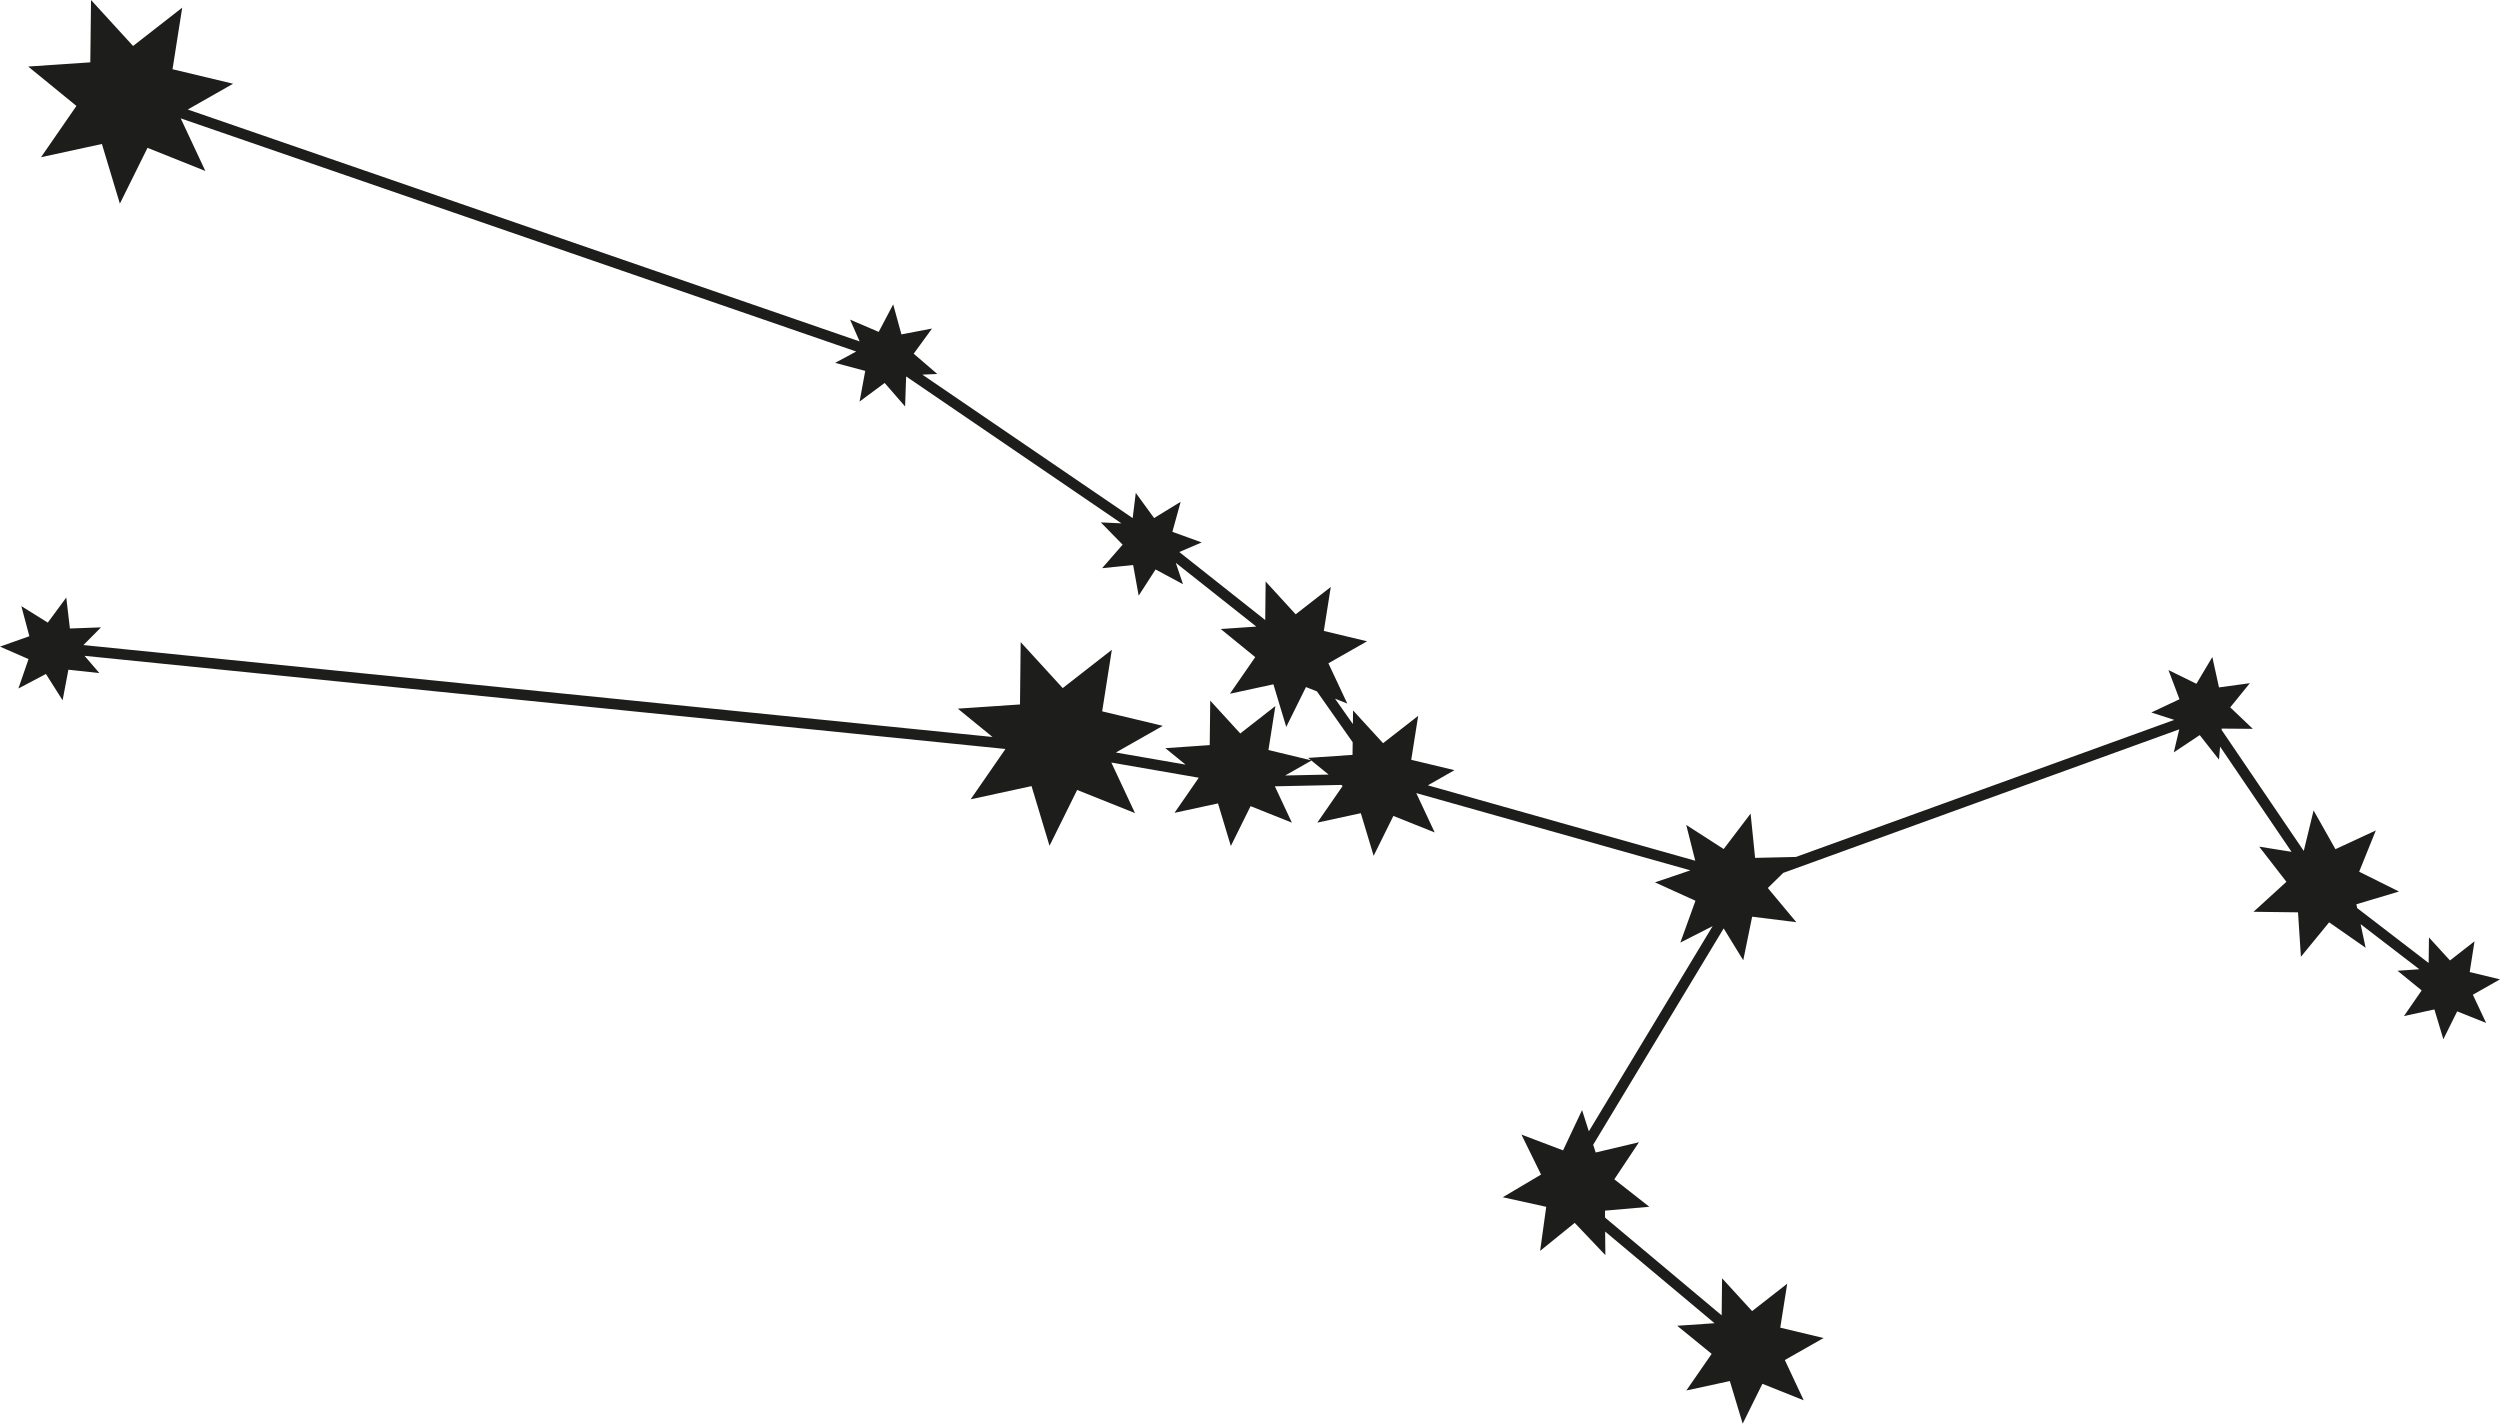 <?xml version="1.0" encoding="UTF-8"?><svg xmlns="http://www.w3.org/2000/svg" viewBox="0 0 482.82 274.95"><defs><style>.d{fill:#1d1d1b;}</style></defs><g id="a"/><g id="b"><g id="c"><polygon class="d" points="477.58 192.11 480.14 197.56 474.55 195.32 471.88 200.71 470.15 194.95 464.27 196.23 467.69 191.28 463.03 187.48 467.24 187.19 455.9 178.48 456.87 183.04 449.82 178.13 444.37 184.78 443.81 176.2 435.22 176.09 441.57 170.3 436.31 163.51 442.56 164.51 428.76 144.19 428.55 146.71 424.83 141.97 419.82 145.3 420.87 140.86 344.39 168.58 341.41 171.5 346.92 178.1 338.39 177.04 336.67 185.46 332.89 179.3 307.69 221.08 308.17 222.58 316.53 220.6 311.77 227.76 318.53 233.06 309.97 233.81 309.98 235.15 332.5 254.03 332.58 246.87 338.38 253.21 345.16 247.92 343.82 256.41 352.18 258.41 344.7 262.66 348.35 270.44 340.37 267.25 336.56 274.95 334.08 266.72 325.68 268.54 330.57 261.47 323.91 256.04 331.13 255.55 310 237.85 310.04 242.4 304.12 236.17 297.44 241.58 298.62 233.07 290.23 231.22 297.62 226.84 293.83 219.12 301.87 222.17 305.54 214.39 306.85 218.49 330.76 178.86 324.52 182.04 327.44 173.96 319.62 170.41 326.46 168.09 273.52 153.17 277.08 160.77 269.1 157.58 265.29 165.28 262.81 157.05 254.41 158.87 259.3 151.8 259.04 151.59 259.04 151.59 246.21 151.86 249.5 158.88 241.52 155.69 237.71 163.39 235.23 155.16 226.83 156.98 231.52 150.2 214.63 147.27 219.2 157.03 208.03 152.56 202.69 163.35 199.22 151.82 187.46 154.37 194.18 144.65 16.33 126.66 19.19 129.99 13.21 129.34 12.09 135.25 8.87 130.16 3.55 132.97 5.51 127.29 0 124.88 5.67 122.87 4.12 117.06 9.23 120.24 12.8 115.4 13.5 121.38 19.51 121.16 16.11 124.58 191.68 142.33 184.98 136.86 196.99 136.05 197.12 124.01 205.24 132.89 214.73 125.49 212.86 137.38 224.57 140.18 215.5 145.33 228.97 147.67 225.06 144.49 233.63 143.9 233.73 135.31 239.53 141.65 246.31 136.36 244.97 144.85 253.2 146.83 253.27 146.89 248.2 149.77 256.59 149.59 253.27 146.89 253.33 146.86 253.2 146.83 252.64 146.37 261.21 145.79 261.24 143.35 261.24 143.35 254.34 133.53 252.22 132.69 248.41 140.39 245.93 132.16 237.53 133.98 242.42 126.91 235.76 121.48 242.63 121.01 227.08 108.7 228.47 112.83 223.17 109.98 219.91 115.04 218.84 109.12 212.85 109.73 216.81 105.19 212.6 100.89 216.58 101.07 175 72.7 174.8 78.5 170.85 73.96 166.01 77.55 167.1 71.63 161.28 70.08 165.36 67.89 34.9 22.86 39.66 33.02 28.49 28.55 23.15 39.33 19.68 27.81 7.92 30.36 14.76 20.46 5.44 12.85 17.44 12.04 17.58 0 25.7 8.88 35.19 1.48 33.32 13.37 45.02 16.17 36.26 21.15 166.02 65.94 164.17 61.73 169.7 64.1 172.5 58.78 174.09 64.58 180 63.45 176.46 68.31 181.02 72.23 178.13 72.35 218.75 100.06 219.35 95.19 222.89 100.05 228.02 96.91 226.42 102.71 232.08 104.76 227.75 106.61 244.35 119.75 244.43 112.3 250.23 118.64 257.01 113.36 255.67 121.85 264.02 123.85 256.55 128.1 260.2 135.88 257.83 134.93 261.28 139.84 261.31 137.2 267.11 143.53 273.89 138.25 272.55 146.74 280.9 148.74 275.76 151.67 327.4 166.23 325.66 159.32 332.89 163.97 338.09 157.13 338.96 165.68 346.85 165.5 419.91 139.03 415.48 137.6 420.92 135.04 418.79 129.41 424.19 132.06 427.26 126.89 428.55 132.76 434.51 131.94 430.72 136.61 435.08 140.76 429.07 140.71 429.05 140.95 429.05 140.96 444.92 164.34 446.82 156.52 451.04 164 458.84 160.38 455.62 168.35 463.31 172.18 455.08 174.64 455.24 175.38 469.04 185.98 469.1 181.05 473.16 185.49 477.9 181.79 476.97 187.73 482.82 189.14 477.58 192.11"/></g></g></svg>